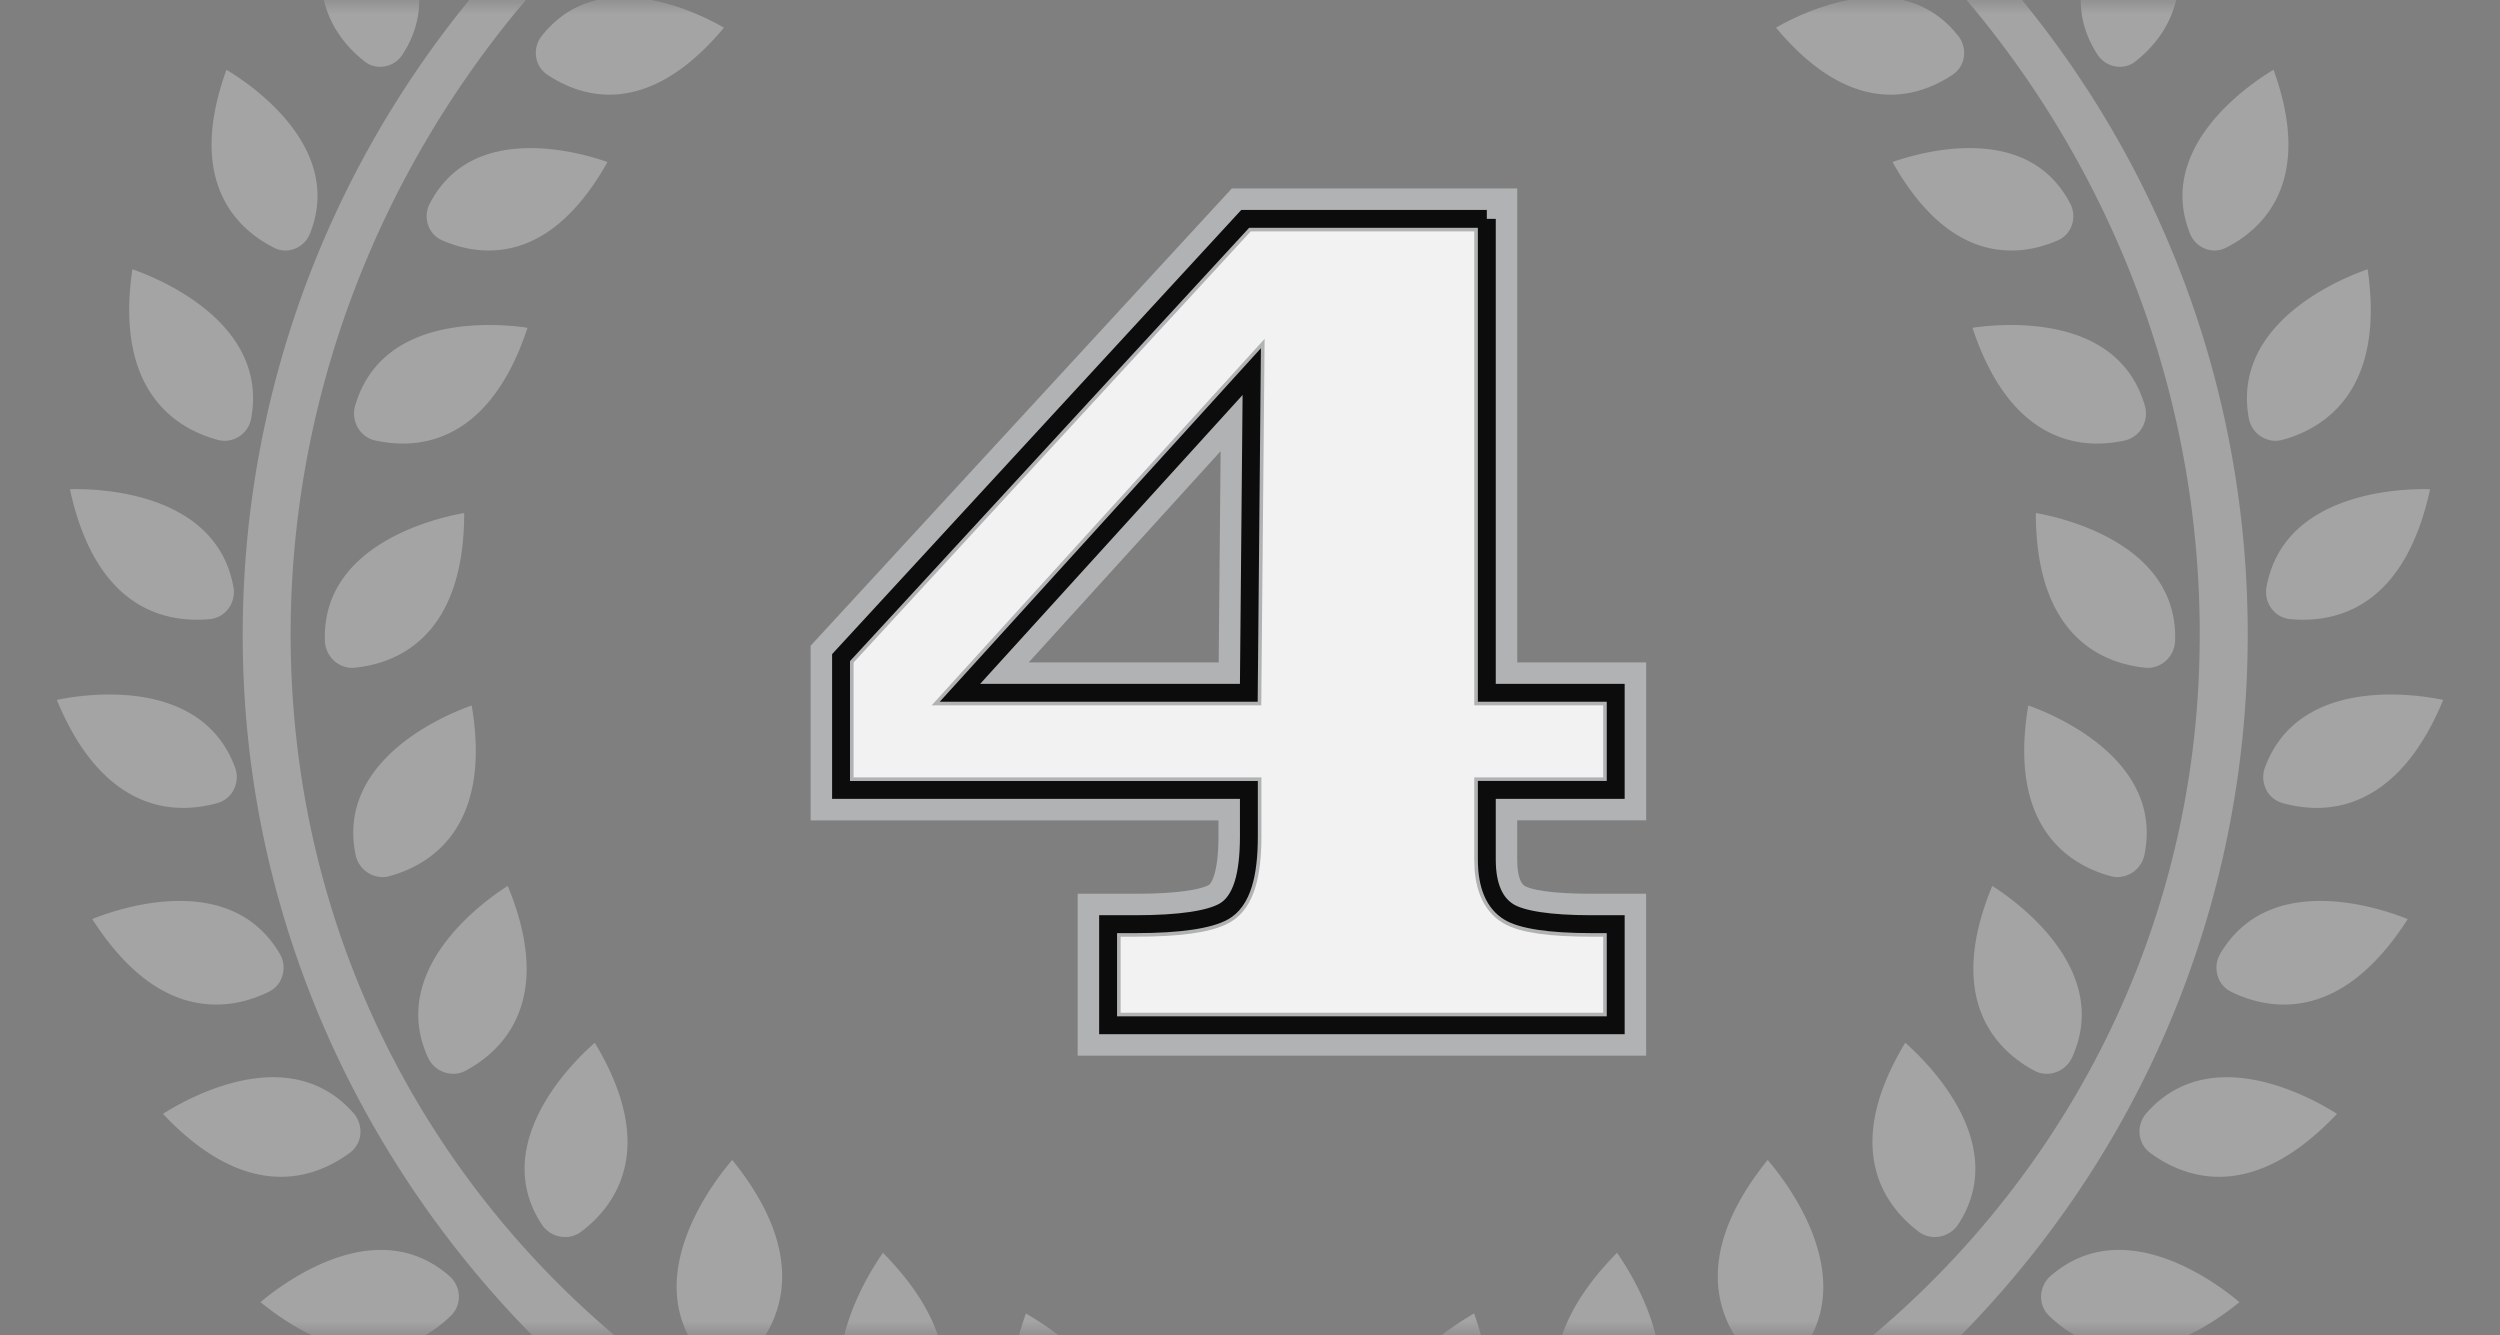 <svg width="88" height="47" viewBox="0 0 88 47" xmlns="http://www.w3.org/2000/svg" xmlns:xlink="http://www.w3.org/1999/xlink">
    <rect x="0" y="0" width="88" height="47" fill="#808080" stroke="none"/>
    <defs>
        <path id="ckmq7ncdxa" d="M0 0h88v47H0z"/>
        <path d="M23.36 20.731v2.141c0 .791.21 1.315.629 1.57.419.257 1.334.385 2.746.385h1.163v4.188H9.4v-4.188h1.28c1.489 0 2.474-.136 2.955-.408.48-.271.721-1.058.721-2.361V20.732H0v-5.096L14.403 0h8.958v16.683h4.537v4.048H23.36zM5.213 16.683h9.144l.093-10.168-9.237 10.168z" id="77suawkauc"/>
    </defs>
    <g fill="none" fill-rule="evenodd">
        <mask id="tmnzettr5b" fill="#fff">
            <use xlink:href="#ckmq7ncdxa"/>
        </mask>
        <use fill-opacity=".01" fill="#191E28" xlink:href="#ckmq7ncdxa"/>
        <g opacity=".9" mask="url(#tmnzettr5b)">
            <path d="M37.385-13.052c-.374 0-.67-.329-.67-.75-.001-1.274.503-3.495 3.873-4.198-.054.817-.444 4.507-3.097 4.94l-.106.008zm13.124-.009c-2.653-.432-3.043-4.122-3.097-4.939 3.37.703 3.875 2.924 3.872 4.199 0 .42-.296.749-.67.749l-.105-.009zm-17.863 1.013a.82.82 0 0 1-.784-.605c-.352-1.27-.408-3.612 3.108-5.142.16.796.765 4.602-2.033 5.692a.81.81 0 0 1-.29.055zm22.708 0a.805.805 0 0 1-.29-.055c-2.802-1.091-2.195-4.896-2.034-5.692 3.514 1.53 3.46 3.87 3.108 5.14a.82.82 0 0 1-.784.607zM27.31-9.842a.902.902 0 0 1-.831-.533c-.564-1.286-.952-3.75 2.717-5.895.279.787 1.501 4.735-1.44 6.316a.96.96 0 0 1-.446.112zm33.38 0a.955.955 0 0 1-.446-.112c-2.941-1.58-1.72-5.529-1.44-6.316 3.669 2.144 3.281 4.609 2.717 5.895a.903.903 0 0 1-.832.533zM39.775-7.427c-1.897 0-2.765-1.112-3.16-2.046a.761.761 0 0 1 .008-.608.802.802 0 0 1 .462-.433 3.052 3.052 0 0 1 1.025-.185c2.064 0 3.394 2.343 3.691 2.923-.737.232-1.417.35-2.026.35zm8.45 0c-.61 0-1.292-.117-2.03-.35.299-.579 1.63-2.922 3.693-2.922.336 0 .68.063 1.026.185.204.073.372.23.46.434.089.197.09.413.009.607-.396.934-1.264 2.046-3.159 2.046zm-25.967.673a.895.895 0 0 1-.76-.41c-.755-1.186-1.513-3.563 1.783-6.242.397.736 2.208 4.45-.458 6.463a.932.932 0 0 1-.565.189zm43.482 0a.93.93 0 0 1-.565-.19c-2.666-2.013-.855-5.726-.458-6.462 3.296 2.68 2.538 5.056 1.783 6.241a.895.895 0 0 1-.76.41zm-32.657 1.86c-1.438 0-2.388-.783-2.932-1.44a.89.89 0 0 1-.196-.692.957.957 0 0 1 .385-.652c.626-.452 1.31-.68 2.034-.68 2 0 3.788 1.734 4.218 2.186-1.264.847-2.445 1.278-3.508 1.278h-.001zm21.831 0c-1.063 0-2.243-.43-3.51-1.278.431-.452 2.22-2.187 4.219-2.187.725 0 1.41.23 2.034.681a.96.96 0 0 1 .387.652.897.897 0 0 1-.197.692c-.543.657-1.494 1.44-2.933 1.44zM17.564-2.776a.882.882 0 0 1-.65-.278c-.961-1.025-2.149-3.219.594-6.464.526.648 2.996 3.961.748 6.434a.934.934 0 0 1-.692.308zm52.872 0a.936.936 0 0 1-.693-.308c-2.246-2.472.223-5.786.75-6.434 2.742 3.246 1.554 5.439.592 6.464a.878.878 0 0 1-.649.278zM26.731-1.408c-1.14 0-2-.543-2.523-1a.905.905 0 0 1-.304-.651.955.955 0 0 1 .277-.706c.69-.694 1.53-1.046 2.493-1.046 1.774 0 3.471 1.193 3.919 1.532-1.33 1.242-2.629 1.871-3.862 1.871zm34.537 0c-1.232 0-2.53-.63-3.86-1.871.447-.34 2.147-1.532 3.918-1.532.963 0 1.802.352 2.492 1.046a.952.952 0 0 1 .277.706.899.899 0 0 1-.304.651c-.523.457-1.384 1-2.522 1zM13.381 2.351a.871.871 0 0 1-.544-.186c-1.107-.866-2.616-2.851-.404-6.478.62.56 3.567 3.456 1.728 6.243a.936.936 0 0 1-.78.421zm61.238 0a.935.935 0 0 1-.78-.421c-1.841-2.789 1.108-5.684 1.728-6.243 2.213 3.627.703 5.612-.404 6.478a.876.876 0 0 1-.544.186zm-53.171.981c-.944 0-1.713-.387-2.192-.711a.898.898 0 0 1-.383-.609.954.954 0 0 1 .188-.734c.71-.912 1.676-1.375 2.873-1.375 1.582 0 3.113.817 3.55 1.071-1.308 1.565-2.666 2.358-4.036 2.358zm45.104 0c-1.37 0-2.729-.793-4.037-2.358.437-.254 1.969-1.07 3.552-1.07 1.196 0 2.162.462 2.872 1.374.16.206.228.473.187.733a.894.894 0 0 1-.383.61c-.478.324-1.246.711-2.19.711zM17.2 8.817c-.543 0-1.095-.12-1.64-.36a.886.886 0 0 1-.486-.526.958.958 0 0 1 .05-.757c.673-1.301 1.87-1.96 3.555-1.96 1.217 0 2.33.356 2.705.49-1.164 2.066-2.57 3.113-4.183 3.113zm53.6 0c-1.613 0-3.02-1.047-4.184-3.114.376-.133 1.489-.49 2.704-.49 1.687 0 2.882.66 3.555 1.96.12.234.139.51.051.758a.886.886 0 0 1-.486.527c-.545.239-1.097.36-1.64.36zm-60.75.001a.863.863 0 0 1-.393-.093C8.4 8.097 6.526 6.45 7.971 2.457c.719.426 4.185 2.677 2.936 5.774a.937.937 0 0 1-.857.587zm67.901 0a.938.938 0 0 1-.858-.586c-1.25-3.098 2.218-5.349 2.936-5.775 1.444 3.994-.429 5.64-1.686 6.268a.865.865 0 0 1-.392.093zM7.91 15.517a.955.955 0 0 1-.236-.031c-1.405-.375-3.65-1.654-3.015-6.007.806.278 4.805 1.837 4.183 5.244a.957.957 0 0 1-.932.794zm72.181 0a.968.968 0 0 1-.933-.794c-.622-3.41 3.377-4.967 4.182-5.244.635 4.353-1.609 5.632-3.014 6.007a.953.953 0 0 1-.235.03zm-65.91.096c-.32 0-.65-.037-.977-.11a.935.935 0 0 1-.603-.442.995.995 0 0 1-.099-.78c.683-2.347 2.947-2.84 4.726-2.84.613 0 1.108.062 1.34.098-1.109 3.363-2.993 4.074-4.387 4.074zm59.638 0c-1.394 0-3.278-.711-4.387-4.074a9.078 9.078 0 0 1 1.339-.098c1.78 0 4.044.493 4.728 2.84a.996.996 0 0 1-.1.78.932.932 0 0 1-.603.442c-.328.073-.656.11-.977.11zM6.93 21.814c-1.591 0-3.648-.801-4.468-4.592.06-.002.137-.004.228-.004 1.151 0 4.953.25 5.528 3.45a.974.974 0 0 1-.182.759.914.914 0 0 1-.644.365 4.75 4.75 0 0 1-.462.022zm74.14 0a4.75 4.75 0 0 1-.462-.022.912.912 0 0 1-.645-.365.974.974 0 0 1-.182-.76c.575-3.2 4.377-3.449 5.53-3.449.09 0 .167.002.227.004-.82 3.79-2.877 4.592-4.468 4.592zm-68.676 1.694c-.51 0-.938-.424-.957-.945-.123-3.463 4.07-4.36 4.902-4.504.001 4.395-2.406 5.299-3.852 5.444l-.093.005zm63.12-.005c-1.447-.145-3.854-1.049-3.852-5.444.832.144 5.024 1.044 4.901 4.504-.019.52-.447.945-.957.945l-.092-.005zM6.447 28.438c-1.32 0-3.155-.663-4.447-3.801a9.308 9.308 0 0 1 1.846-.19c1.587 0 3.641.446 4.427 2.566a.976.976 0 0 1-.044.78.918.918 0 0 1-.571.473 4.498 4.498 0 0 1-1.211.172zm75.105 0a4.51 4.51 0 0 1-1.21-.172.918.918 0 0 1-.572-.473.978.978 0 0 1-.043-.78c.786-2.12 2.84-2.566 4.427-2.566.844 0 1.554.128 1.846.19-1.293 3.138-3.128 3.801-4.447 3.801h-.001zm-68.086 2.435a.977.977 0 0 1-.949-.786c-.696-3.394 3.29-4.975 4.087-5.254.73 4.334-1.493 5.623-2.896 6.007a.915.915 0 0 1-.242.033zm61.068 0a.915.915 0 0 1-.242-.033c-1.402-.383-3.626-1.672-2.896-6.007.798.28 4.781 1.863 4.088 5.254a.979.979 0 0 1-.95.786zM7.608 35.36c-1.614 0-3.08-1.012-4.36-3.009.409-.166 1.693-.638 3.072-.638 1.61 0 2.795.624 3.525 1.854.14.235.173.517.095.776a.912.912 0 0 1-.477.567c-.61.3-1.234.45-1.855.45zm72.785 0c-.622 0-1.246-.15-1.856-.45a.912.912 0 0 1-.477-.567.977.977 0 0 1 .095-.776c.73-1.23 1.916-1.854 3.525-1.854 1.379 0 2.663.472 3.072.64-1.28 1.995-2.746 3.007-4.359 3.007zm-64.438 2.437a.983.983 0 0 1-.892-.578c-1.435-3.15 2.093-5.583 2.809-6.034 1.68 4.062-.2 5.815-1.48 6.502a.908.908 0 0 1-.436.11h-.001zm56.09 0a.918.918 0 0 1-.437-.11c-1.28-.687-3.16-2.44-1.48-6.502.716.45 4.244 2.885 2.81 6.034a.986.986 0 0 1-.894.578zM9.89 41.423c-1.37 0-2.765-.745-4.153-2.214.458-.295 2.138-1.291 3.877-1.291 1.138 0 2.092.425 2.83 1.266.18.204.266.475.24.744a.92.92 0 0 1-.366.647c-.52.386-1.362.848-2.428.848zm68.218 0c-1.065 0-1.909-.462-2.429-.848a.916.916 0 0 1-.364-.647.983.983 0 0 1 .239-.744c.737-.84 1.69-1.266 2.83-1.266 1.741 0 3.42.996 3.877 1.29-1.388 1.47-2.783 2.215-4.153 2.215zm-58.214 2.12a.981.981 0 0 1-.826-.447c-1.894-2.898 1.229-5.836 1.868-6.39 2.272 3.764.678 5.781-.484 6.653a.928.928 0 0 1-.558.184zm48.21 0a.927.927 0 0 1-.56-.184c-1.16-.873-2.754-2.89-.48-6.653.637.554 3.76 3.492 1.866 6.39a.995.995 0 0 1-.826.447zM13.07 47.508c-1.216 0-2.527-.562-3.9-1.672.461-.392 2.294-1.839 4.24-1.839.897 0 1.707.308 2.406.916a.98.98 0 0 1 .336.706.917.917 0 0 1-.276.689c-.559.548-1.5 1.2-2.805 1.2zm61.857 0c-1.304 0-2.246-.652-2.805-1.2a.916.916 0 0 1-.275-.689.975.975 0 0 1 .335-.706c.7-.608 1.508-.916 2.406-.916 1.948 0 3.779 1.447 4.239 1.84-1.373 1.11-2.683 1.671-3.898 1.671h-.002zm-49.371.653c-.303 0-.59-.131-.788-.36-2.4-2.77.435-6.309 1.008-6.97 2.918 3.616 1.557 5.963.476 7.045a.972.972 0 0 1-.696.285zm36.886 0a.972.972 0 0 1-.696-.285c-1.08-1.081-2.443-3.427.475-7.044.573.66 3.407 4.199 1.01 6.969-.2.229-.487.36-.789.36zm-30.96 3.258c-.268 0-.523-.1-.719-.286-2.66-2.52-.187-6.32.317-7.034 3.261 3.31 2.136 5.78 1.168 6.963a.982.982 0 0 1-.765.357h-.001zm25.034 0a.983.983 0 0 1-.766-.357c-.968-1.183-2.092-3.653 1.168-6.963.504.713 2.976 4.515.317 7.034-.196.185-.45.286-.719.286zM38.121 53.22c-.173 0-.344-.043-.496-.125-3.215-1.743-1.814-6.042-1.512-6.861 3.997 2.349 3.55 5.019 2.923 6.41a1 1 0 0 1-.915.576zm11.758 0a1 1 0 0 1-.915-.577c-.628-1.39-1.076-4.058 2.922-6.41.301.82 1.704 5.12-1.511 6.862a1.036 1.036 0 0 1-.496.125zm-32.006 0c-1.176 0-2.478-.478-3.873-1.422.456-.47 2.418-2.346 4.606-2.346.806 0 1.565.256 2.256.759.233.169.386.431.42.718a.972.972 0 0 1-.222.753c-.594.701-1.63 1.538-3.186 1.538h-.001zm52.254 0c-1.557 0-2.593-.837-3.187-1.538a.972.972 0 0 1-.222-.753c.034-.287.187-.549.42-.718.692-.503 1.45-.76 2.256-.76 2.19 0 4.15 1.876 4.606 2.347-1.395.944-2.697 1.422-3.873 1.422zm-26.055.622c-.316 0-.624-.107-.844-.294-.78-.666-1.194-1.457-1.228-2.352-.071-1.84 1.471-3.615 1.849-4.023 1.468 1.332 2.219 2.623 2.235 3.838.015 1.15-.64 2.012-1.195 2.532-.202.19-.5.299-.817.299zm-19.95 3.56c-1.214 0-2.484-.435-3.849-1.293.45-.494 2.413-2.502 4.654-2.502h.158c.758 0 1.48.23 2.15.683.24.162.402.42.445.704a.972.972 0 0 1-.195.76c-.595.753-1.647 1.65-3.283 1.65l-.08-.002zm39.757 0c-1.718 0-2.77-.895-3.364-1.648a.976.976 0 0 1-.195-.76c.043-.285.206-.542.446-.704.669-.453 1.391-.683 2.15-.683h.157c2.24 0 4.205 2.008 4.654 2.502-1.365.859-2.634 1.294-3.77 1.294h-.078zm-20.048.205c-.558 0-1.122-.013-1.686-.04-17.942-.84-32.683-15.546-33.559-33.48-.872-17.87 11.753-33.584 29.366-36.55h.023c.27 0 .447.12.526.299a.502.502 0 0 1-.372.712C22.224-8.603 10.23 5.918 10.23 22.328c0 18.22 14.69 32.558 33.444 32.638h.15c18.248 0 33.001-13.839 33.588-31.503C77.974 6.596 66.063-8.4 49.709-11.42a.512.512 0 0 1-.345-.237.49.49 0 0 1-.05-.402.517.517 0 0 1 .49-.376C66.828-9.486 79.12 5.13 79.12 22.327c0 9.41-3.676 18.266-10.348 24.936-6.672 6.67-15.529 10.344-24.939 10.344h-.002zm-15.008 3.558a10.22 10.22 0 0 1-1.764-.167c.277-.752 1.752-4.343 4.751-4.343.281 0 .571.03.865.094.282.06.53.237.678.484.143.239.18.516.105.778-.342 1.177-1.396 3.154-4.635 3.154zm30.355 0c-3.238 0-4.295-1.977-4.637-3.154a.972.972 0 0 1 .106-.78c.148-.246.395-.423.677-.482.294-.063.584-.094.865-.094 3 0 4.475 3.591 4.752 4.343-.626.11-1.22.167-1.763.167zm-24.915 2.222c.111-.867.866-5.337 4.531-5.392.3 0 .576.118.772.327.19.2.286.459.272.73-.09 1.527-.935 4.105-5.575 4.335zm19.473 0c-4.642-.23-5.485-2.808-5.574-4.335a.972.972 0 0 1 .272-.73c.196-.209.472-.327.757-.327 3.68.055 4.434 4.525 4.545 5.392zM44.027 65c-1.506-1.405-2.245-2.72-2.192-3.914.047-1.119.79-1.918 1.403-2.39.21-.161.493-.25.803-.25.376 0 .737.128.989.348.802.704 1.202 1.51 1.187 2.396-.034 1.81-1.783 3.452-2.19 3.81z" fill="#E6E7EA" opacity=".4"/>
            <g fill-rule="nonzero" transform="translate(29.29 7.389)">
                <use fill="#000" xlink:href="#77suawkauc"/>
                <use stroke="#B6B8B9" stroke-width="1.512" fill="#FFF" xlink:href="#77suawkauc"/>
                <path stroke="#000" stroke-width=".63" d="M23.046.315v16.683h4.537v3.418h-4.537v2.456c0 .948.288 1.54.779 1.84.444.27 1.407.43 2.91.43h.848V28.7H9.715v-3.558h.965c1.572 0 2.604-.163 3.11-.448.297-.168.537-.484.687-.977.127-.416.194-.97.194-1.66v-1.64H.315v-4.658L14.541.315h8.505zm-8.274 5.376L4.5 16.998h10.168l.104-11.307z" stroke-linejoin="square"/>
            </g>
        </g>
    </g>
</svg>
